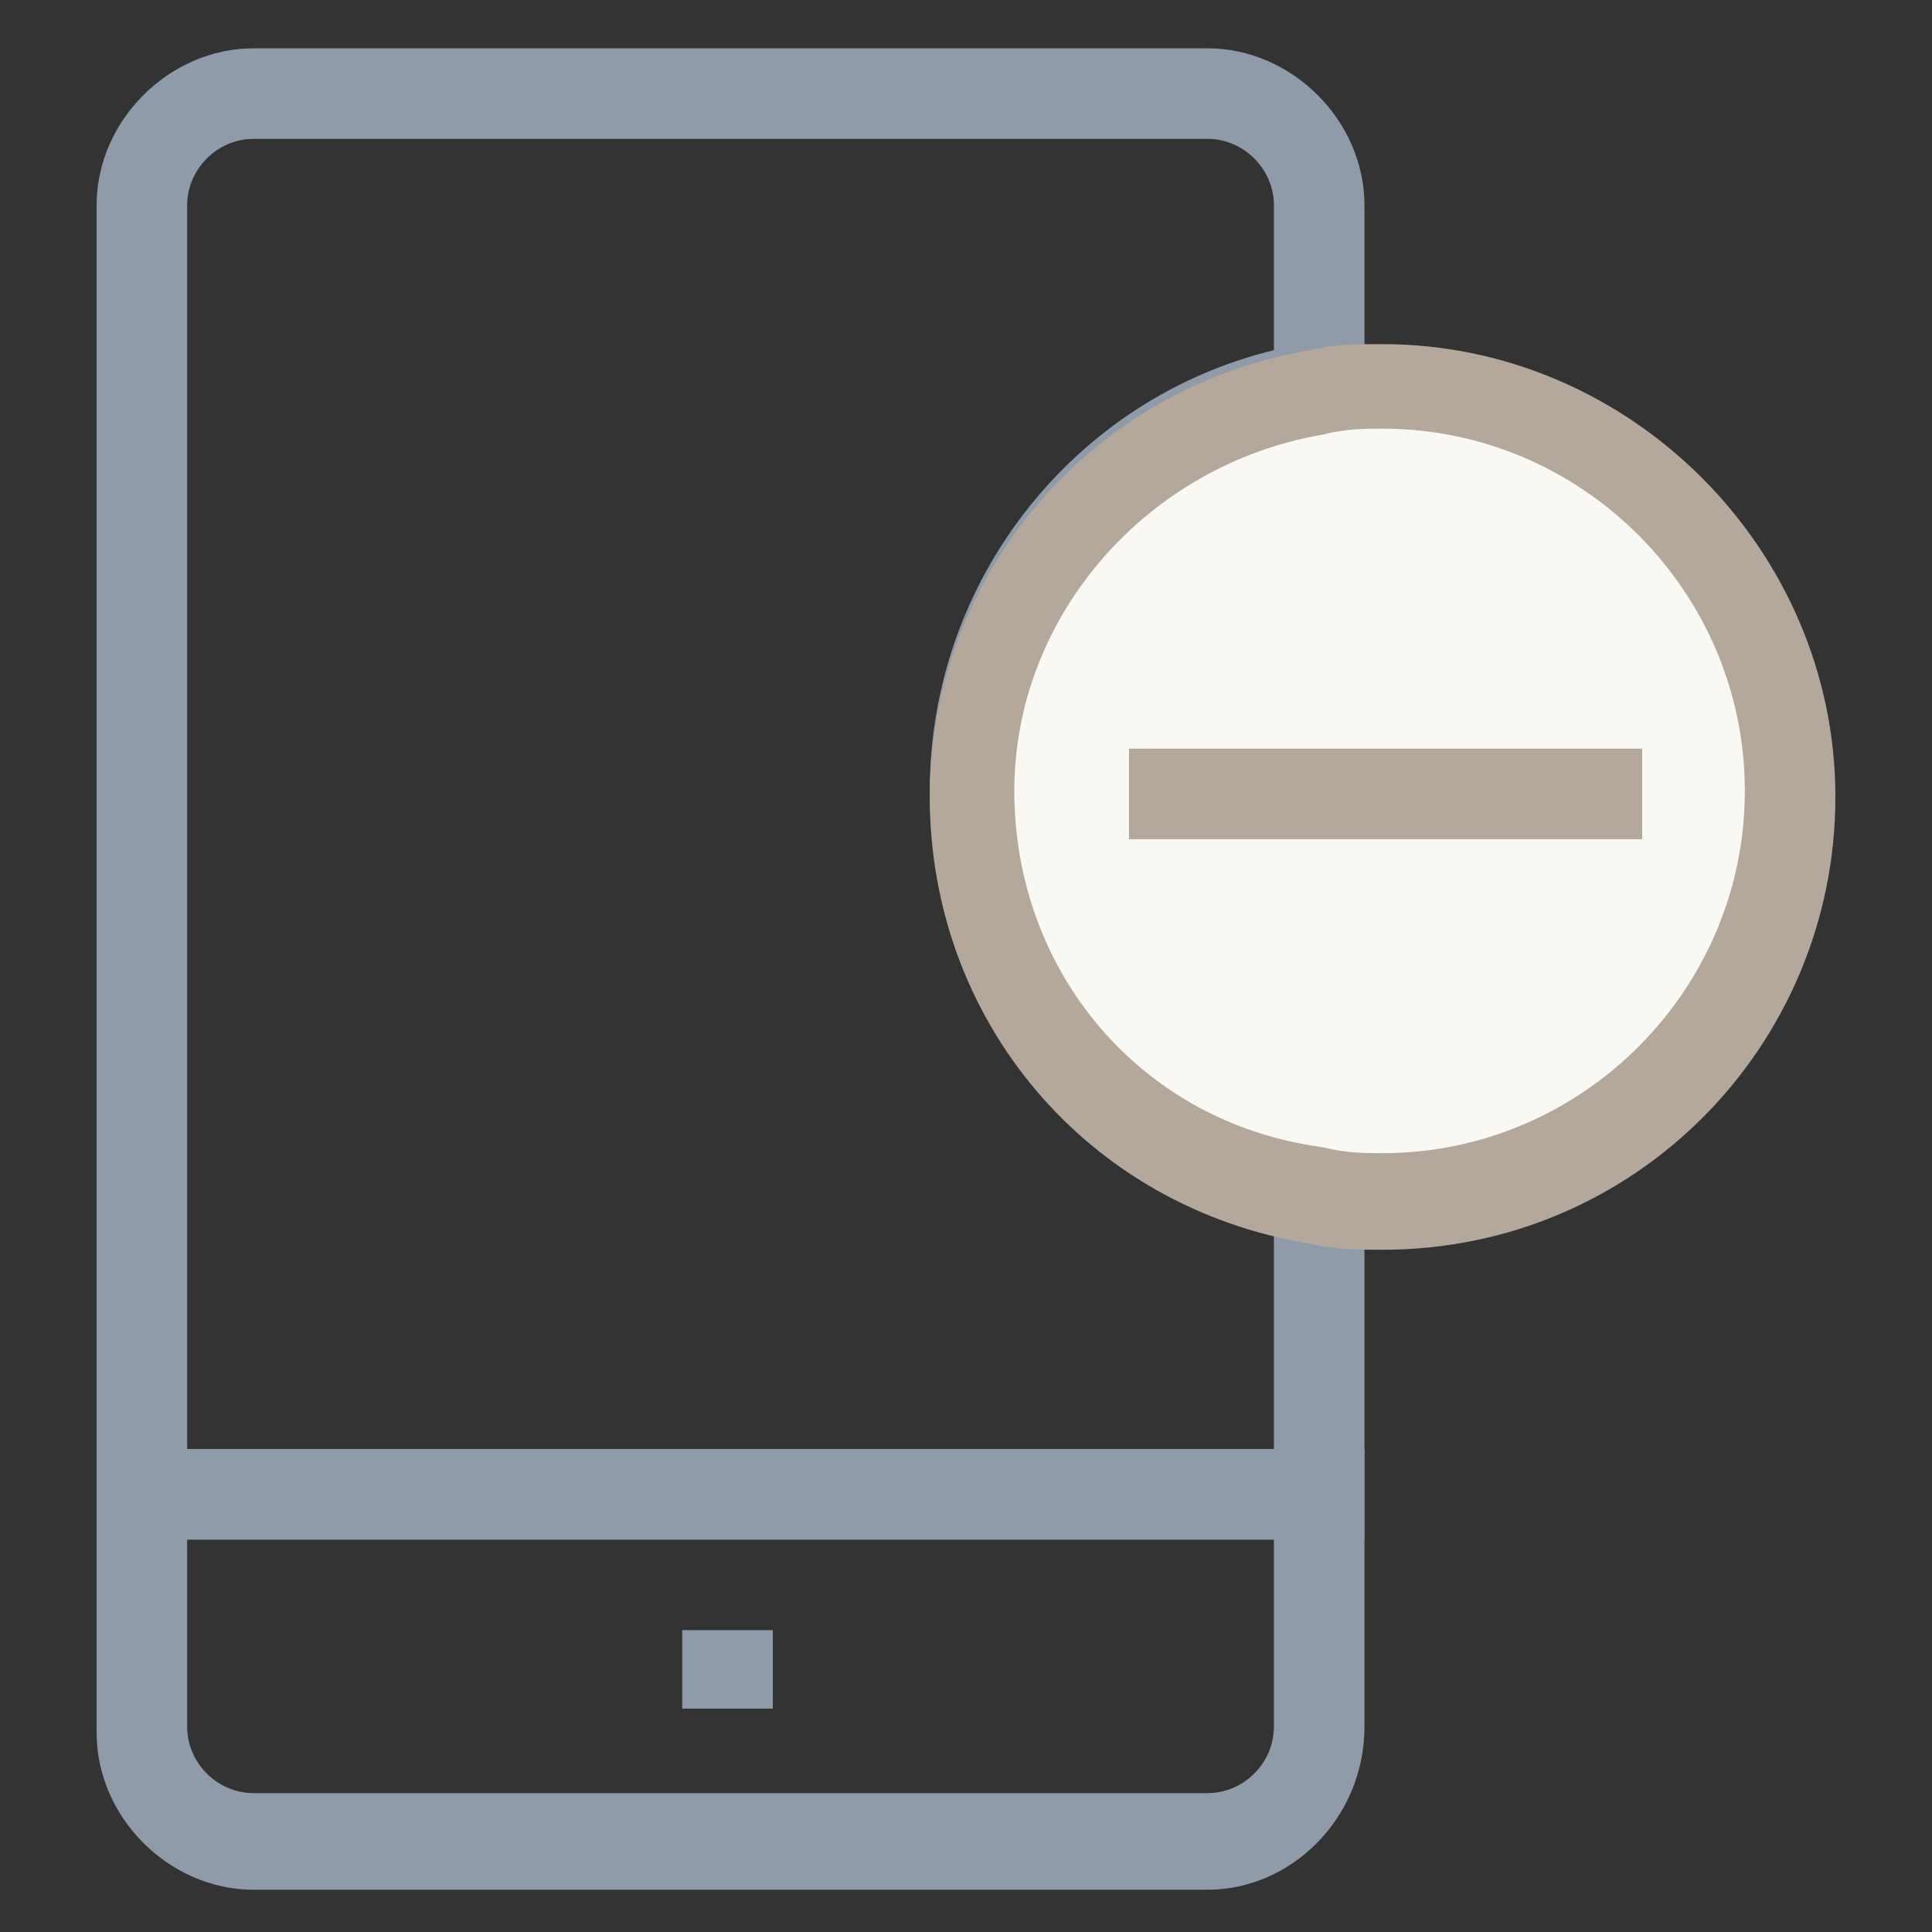 <?xml version="1.0" encoding="utf-8"?>
<!-- Generator: Adobe Illustrator 18.0.0, SVG Export Plug-In . SVG Version: 6.00 Build 0)  -->
<!DOCTYPE svg PUBLIC "-//W3C//DTD SVG 1.1//EN" "http://www.w3.org/Graphics/SVG/1.1/DTD/svg11.dtd">
<svg version="1.1" id="Layer_1" xmlns="http://www.w3.org/2000/svg" xmlns:xlink="http://www.w3.org/1999/xlink" x="0px" y="0px"
	 viewBox="0 0 32 32" enable-background="new 0 0 32 32" xml:space="preserve">
<rect x="0" y="0" width="32" height="32" fill="#333333" stroke="none"/>
<g>
	<path fill="#8F9BA8" d="M22.6,25.5h-21V3.4c0-1.4,1.2-2.6,2.6-2.6H20c1.4,0,2.6,1.2,2.6,2.6v3.7L22,7.2c-2.9,0.5-5.1,3-5.1,5.9
		c0,3,2.1,5.5,5.1,5.9l0.6,0.1V25.5z M3.1,24h18v-3.6c-3.3-0.8-5.7-3.8-5.7-7.3c0-3.5,2.4-6.5,5.7-7.3V3.4c0-0.6-0.5-1.1-1.1-1.1
		H4.2c-0.6,0-1.1,0.5-1.1,1.1V24z"/>
	<path fill="#8F9BA8" d="M20,31.3H4.2c-1.4,0-2.6-1.2-2.6-2.6V24h21v4.6C22.6,30.1,21.4,31.3,20,31.3z M3.1,25.5v3.1
		c0,0.6,0.5,1.1,1.1,1.1H20c0.6,0,1.1-0.5,1.1-1.1v-3.1H3.1z M12.8,28.3h-1.5V27h1.5V28.3z"/>
	<g>
		<path fill="#F9F8F2" d="M22.9,6.4c-0.4,0-0.7,0-1.1,0.1c-3.2,0.5-5.7,3.3-5.7,6.7l0,0c0,3.4,2.5,6.1,5.7,6.7
			c0.4,0.1,0.7,0.1,1.1,0.1c3.7,0,6.8-3,6.8-6.8l0,0C29.7,9.4,26.7,6.4,22.9,6.4z"/>
		<path fill="#B4A79C" d="M22.9,20.7c-0.4,0-0.8,0-1.2-0.1c-3.7-0.6-6.3-3.7-6.3-7.4c0-3.7,2.7-6.8,6.3-7.4c0.4-0.1,0.8-0.1,1.2-0.1
			c4.1,0,7.5,3.4,7.5,7.5C30.4,17.3,27.1,20.7,22.9,20.7z M22.9,7.1c-0.3,0-0.6,0-1,0.1c-2.9,0.5-5.1,3-5.1,5.9c0,3,2.1,5.5,5.1,5.9
			c0.4,0.1,0.7,0.1,1,0.1c3.3,0,6-2.7,6-6C28.9,9.8,26.2,7.1,22.9,7.1z"/>
	</g>
	<g>
		<line fill="#F9F8F2" x1="27.2" y1="13.1" x2="18.7" y2="13.1"/>
		<rect x="18.7" y="12.4" fill="#B4A79C" width="8.5" height="1.5"/>
	</g>
</g>
</svg>
